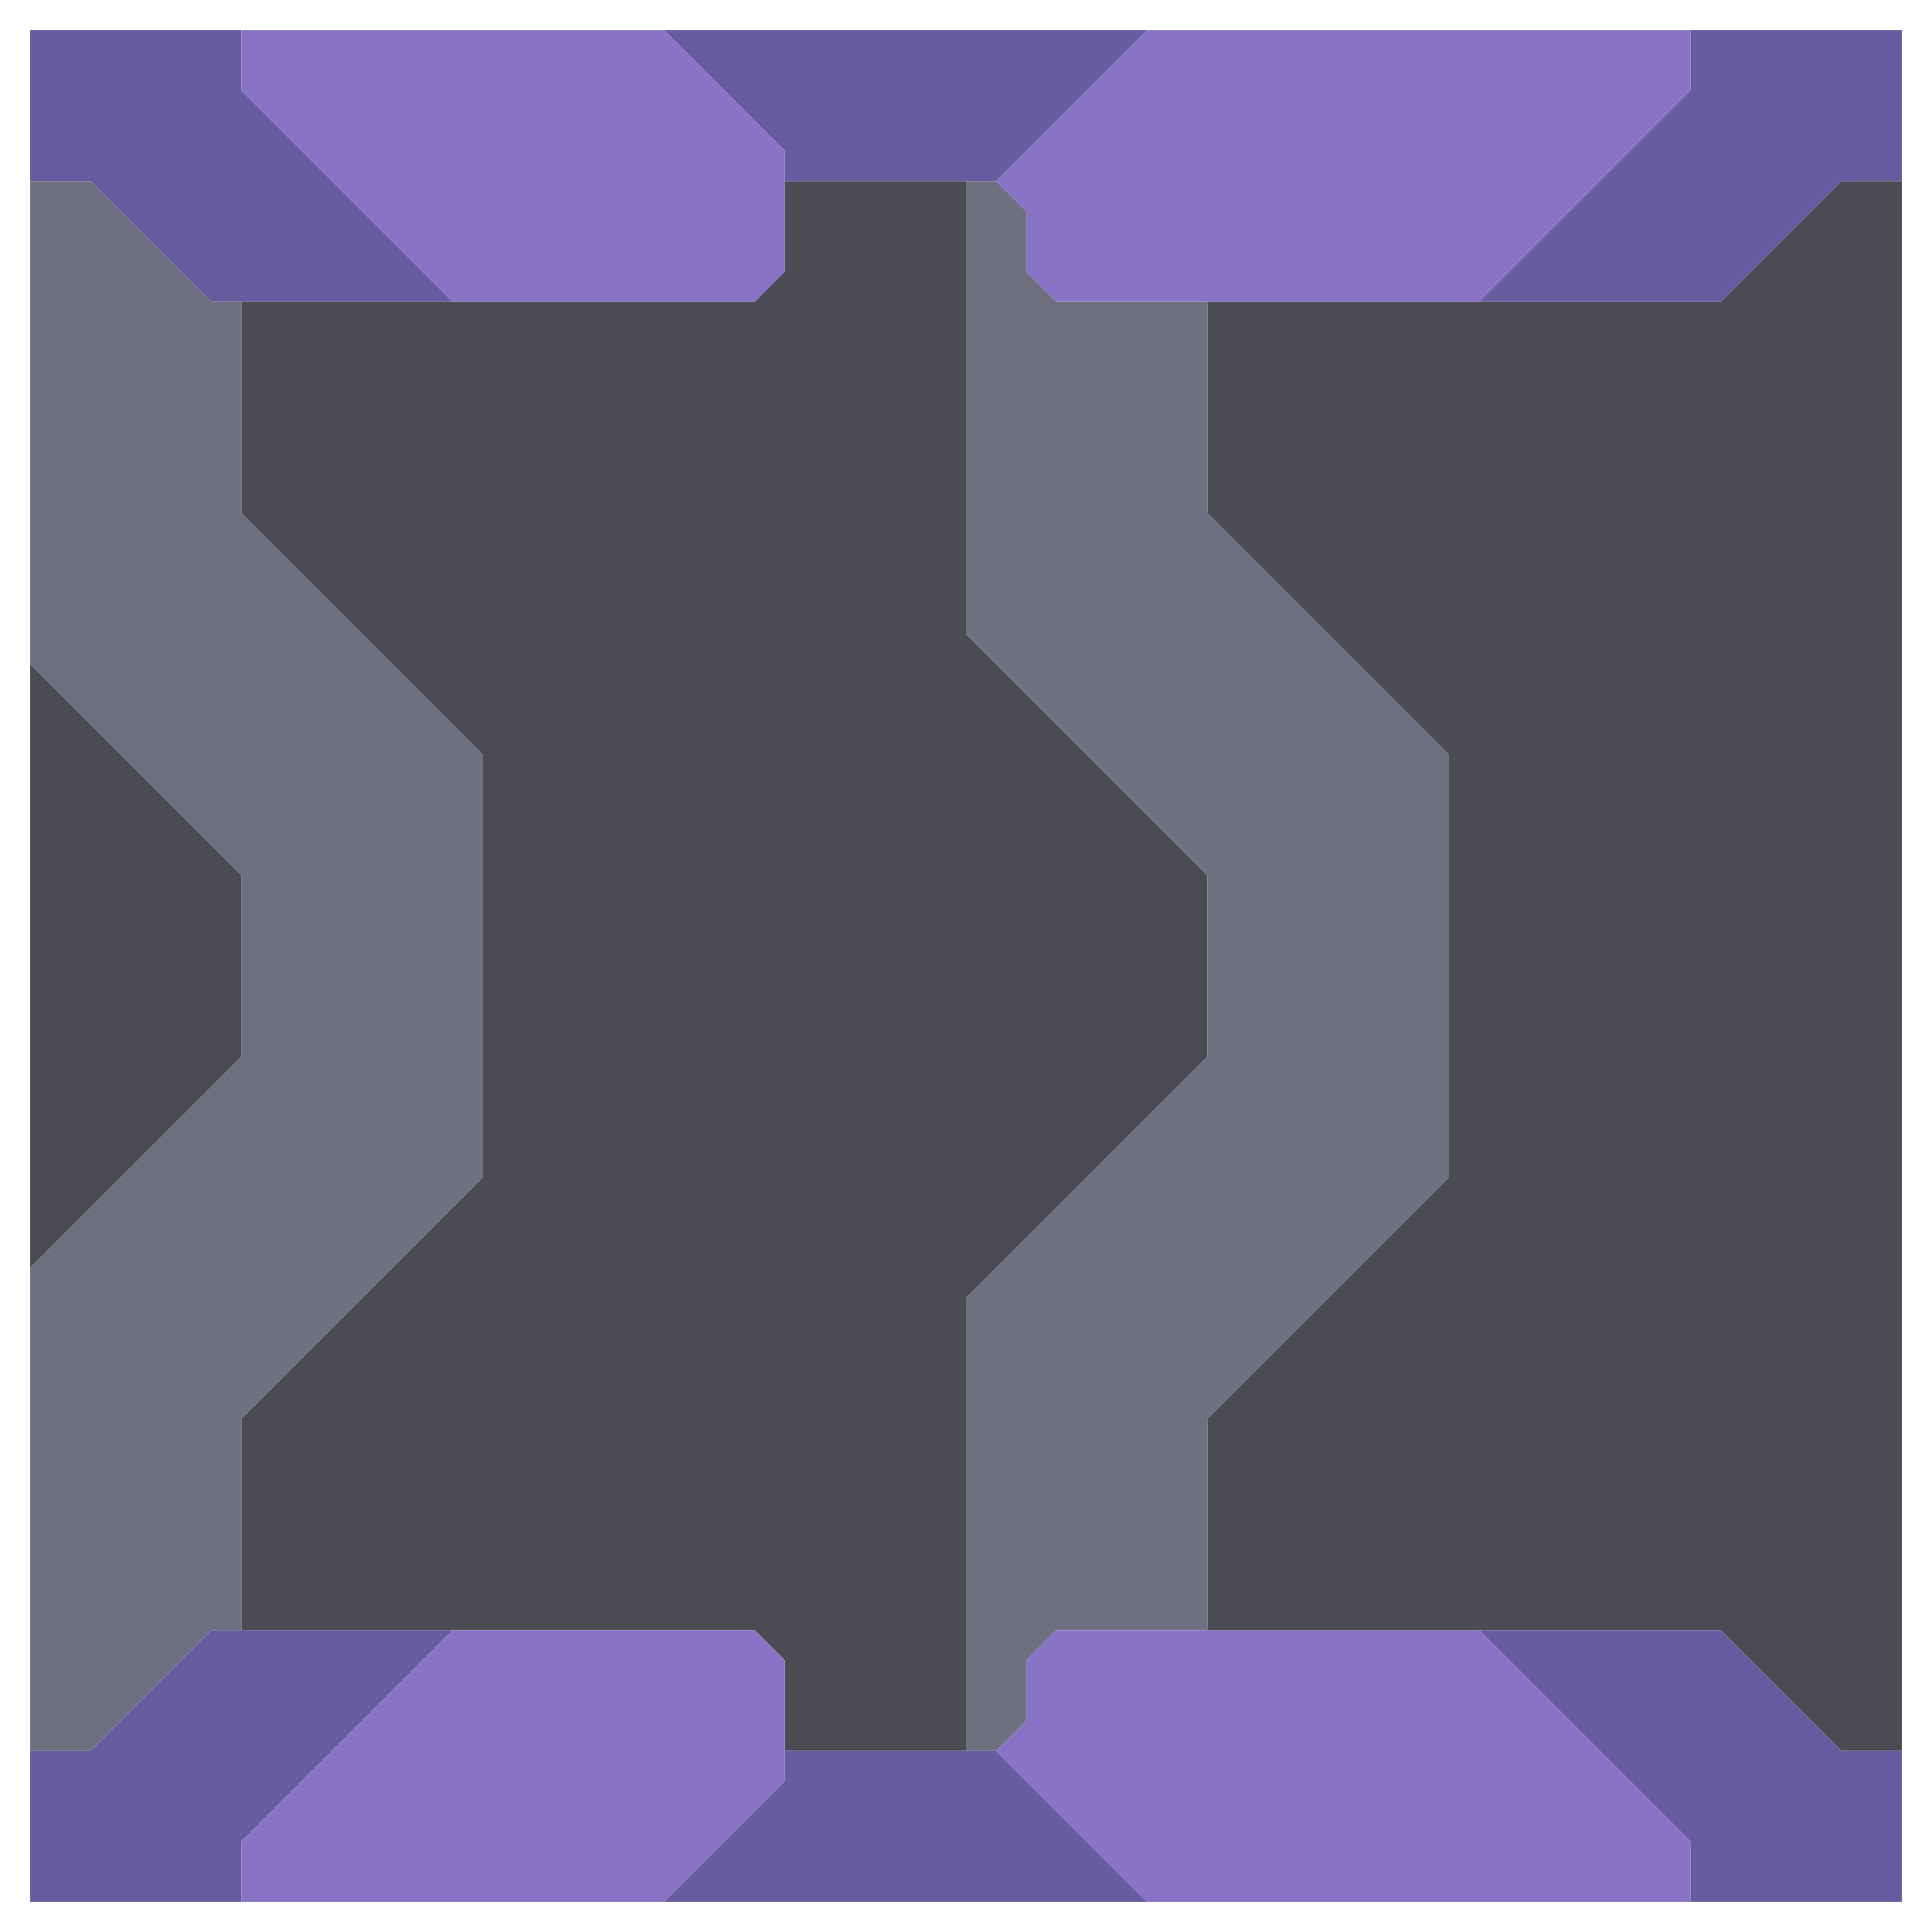 <svg xmlns="http://www.w3.org/2000/svg" width="32" height="32" style="fill-opacity:1;color-rendering:auto;color-interpolation:auto;text-rendering:auto;stroke:#000;stroke-linecap:square;stroke-miterlimit:10;shape-rendering:auto;stroke-opacity:1;fill:#000;stroke-dasharray:none;font-weight:400;stroke-width:1;font-family:&quot;Dialog&quot;;font-style:normal;stroke-linejoin:miter;font-size:12px;stroke-dashoffset:0;image-rendering:auto">
    <g style="stroke-linecap:round;fill:#665c9f;stroke:#665c9f">
        <path stroke="none" d="M.5 3V.5H4v1L7.5 5h-4l-2-2Z" style="stroke:none"/>
    </g>
    <g stroke="none" style="stroke-linecap:round;fill:#6e7080;stroke:#6e7080">
        <path d="M.5 11V3h1l2 2H4v3.5l4 4v7l-4 4V27h-.5l-2 2h-1v-8L4 17.5v-3Z" style="stroke:none"/>
        <path d="M4 14.5v3L.5 21V11Z" style="fill:#4a4b53;stroke:none"/>
        <path d="M4 30.5v1H.5V29h1l2-2h4Z" style="fill:#665c9f;stroke:none"/>
        <path d="M4 1.5v-1h7l2 2v2l-.5.5h-5Z" style="fill:#8a73c6;stroke:none"/>
        <path d="M4 8.5V5h8.5l.5-.5V3h3v7.5l4 4v3l-4 4V29h-3v-1.5l-.5-.5H4v-3.5l4-4v-7Z" style="fill:#4a4b53;stroke:none"/>
        <path d="M11 31.5H4v-1L7.5 27h5l.5.5v2Z" style="fill:#8a73c6;stroke:none"/>
        <path d="M11 .5h8L16.5 3H13v-.5Z" style="fill:#665c9f;stroke:none"/>
        <path d="m17 4.5.5.5H20v3.5l4 4v7l-4 4V27h-2.5l-.5.5v1l-.5.5H16v-7.5l4-4v-3l-4-4V3h.5l.5.5Z" style="stroke:none"/>
        <path d="M19 31.5h-8l2-2V29h3.5Z" style="fill:#665c9f;stroke:none"/>
        <path d="m17.5 5-.5-.5v-1l-.5-.5L19 .5h9v1L24.5 5Zm-1 24 .5-.5v-1l.5-.5h7l3.5 3.5v1h-9Z" style="fill:#8a73c6;stroke:none"/>
        <path d="M20 8.5V5h8.5l2-2h1v26h-1l-2-2H20v-3.5l4-4v-7Z" style="fill:#4a4b53;stroke:none"/>
        <path d="M24.5 5 28 1.5v-1h3.5V3h-1l-2 2Zm0 22h4l2 2h1v2.5H28v-1Z" style="fill:#665c9f;stroke:none"/>
    </g>
</svg>
